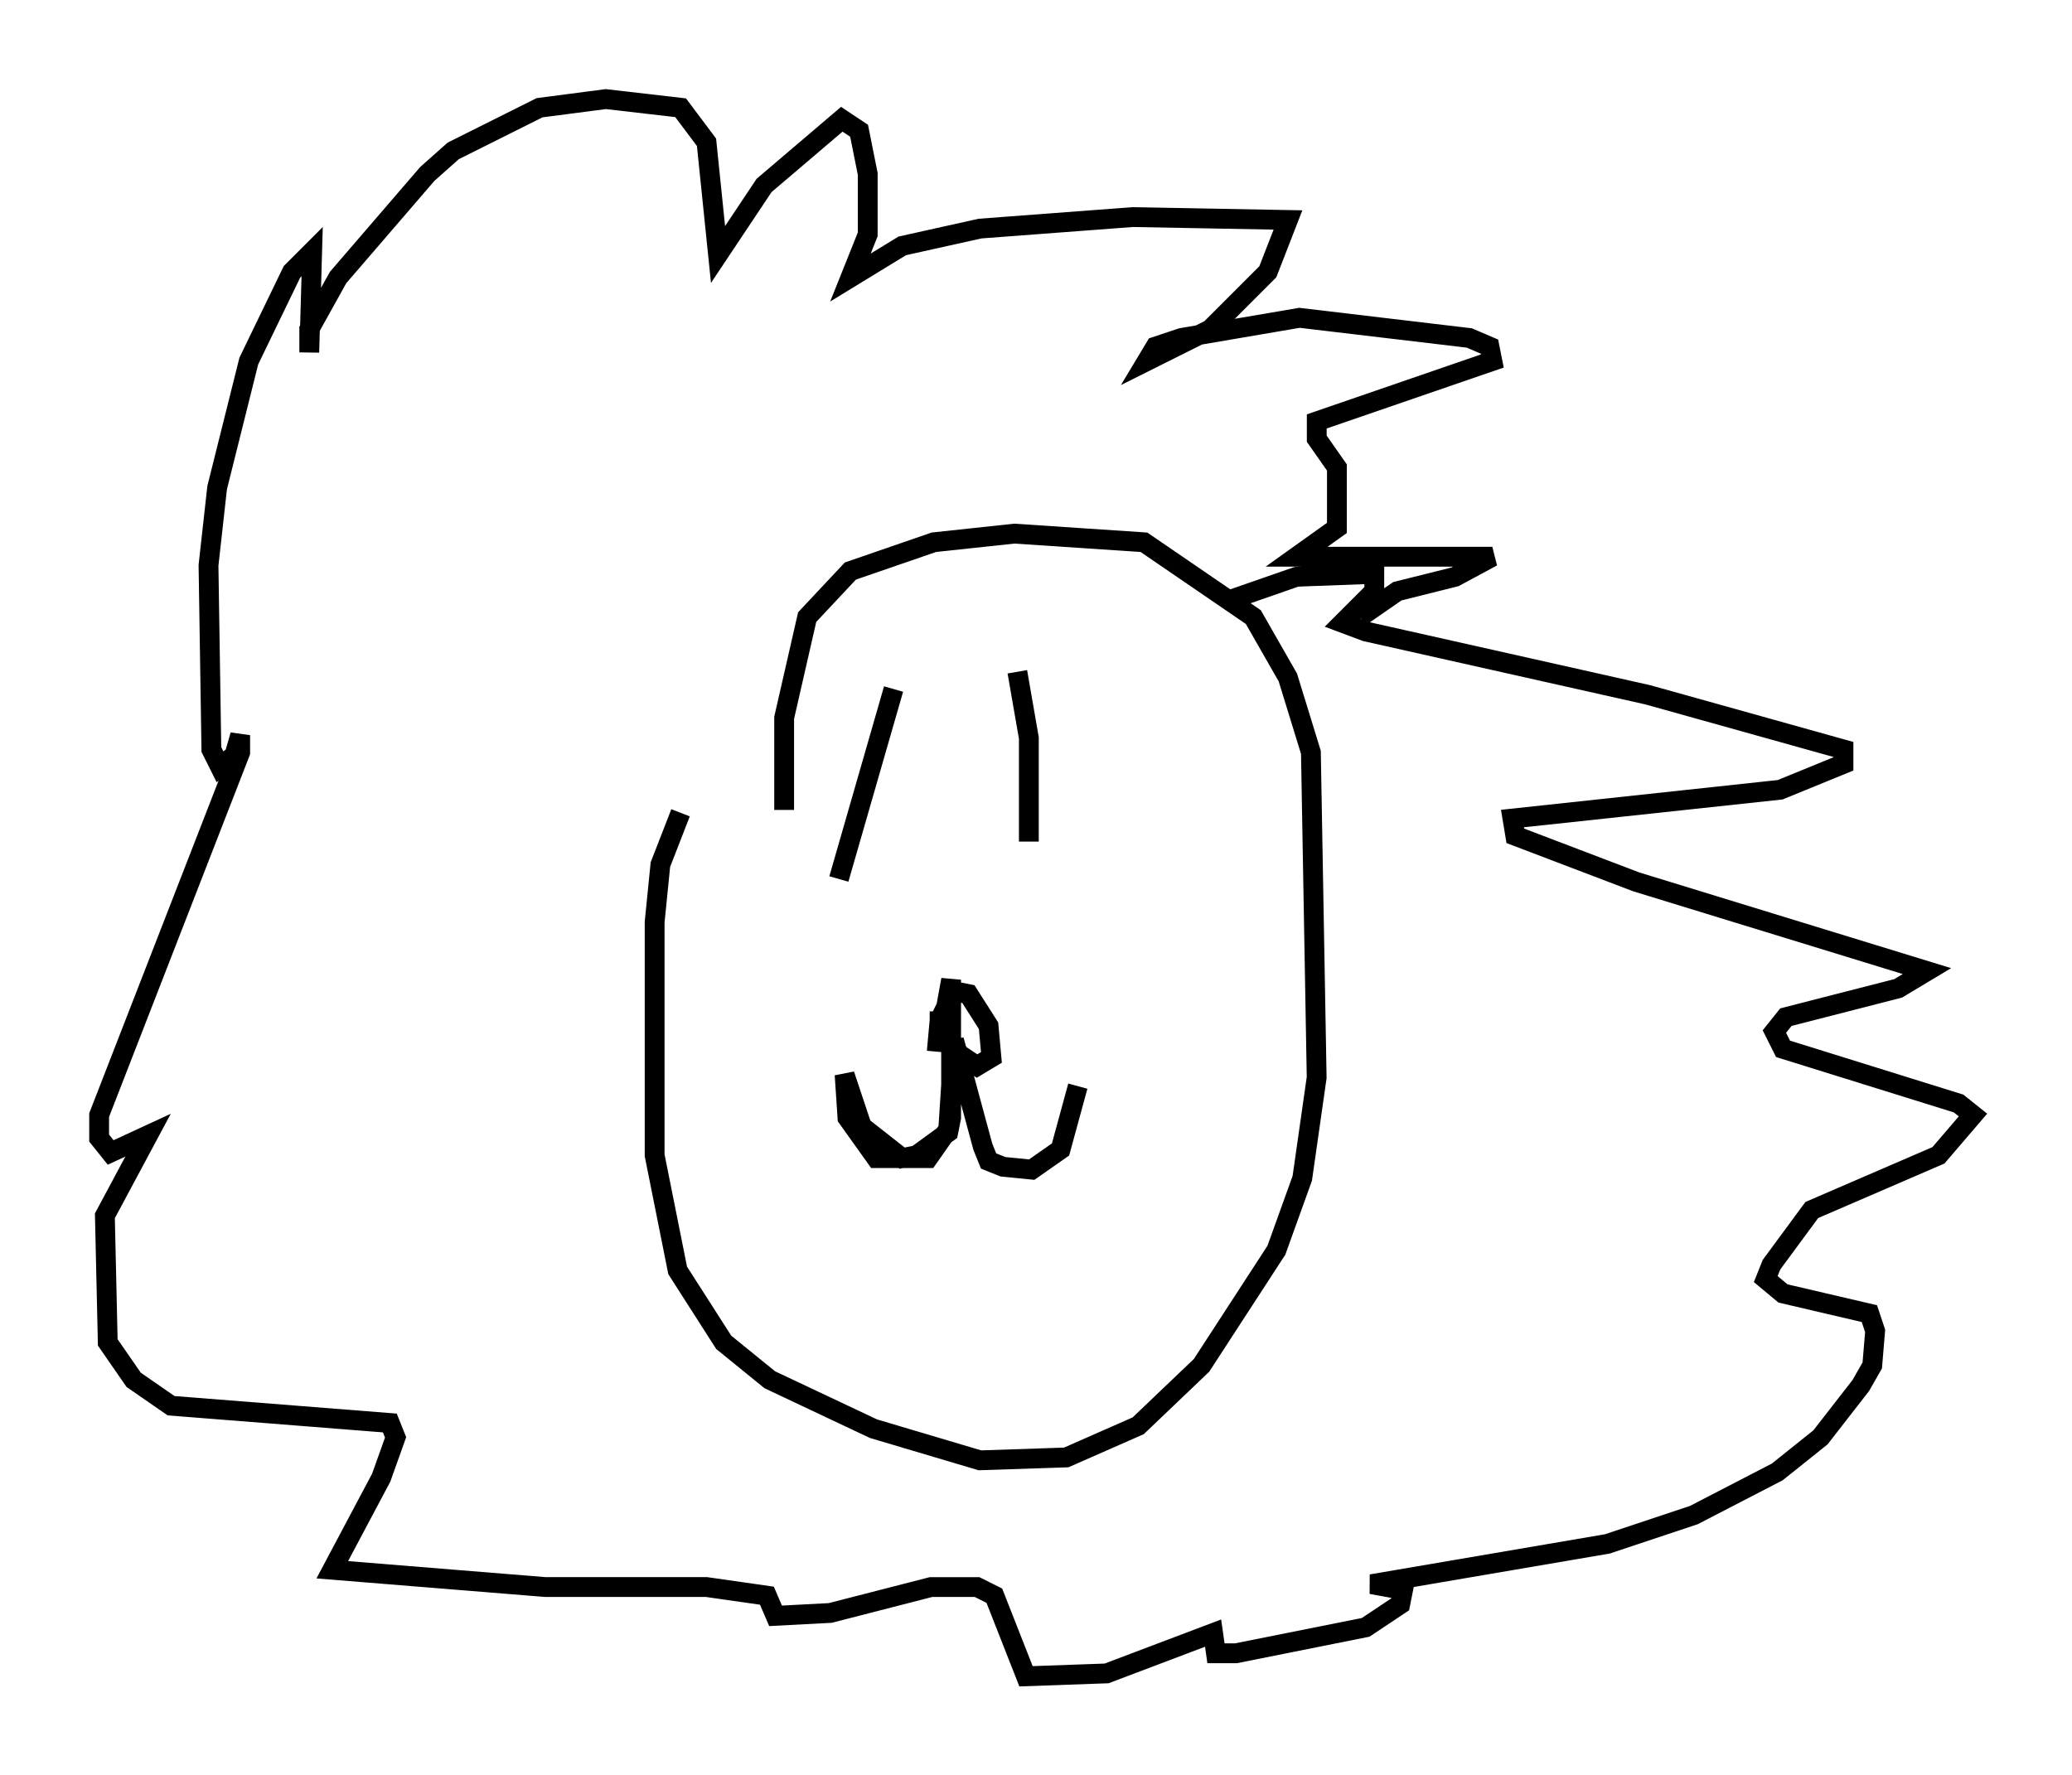<?xml version="1.0" encoding="utf-8" ?>
<svg baseProfile="full" height="89.598" version="1.1" width="104.558" xmlns="http://www.w3.org/2000/svg" xmlns:ev="http://www.w3.org/2001/xml-events" xmlns:xlink="http://www.w3.org/1999/xlink"><defs /><rect fill="white" height="89.598" width="104.558" x="0" y="0" /><path d="M40.006, 42.475 m-0.436, -1.598 l0.0, -4.648 1.162, -5.084 l2.179, -2.324 4.212, -1.453 l4.067, -0.436 6.536, 0.436 l5.52, 3.777 1.743, 3.05 l1.162, 3.777 0.291, 16.413 l-0.726, 5.084 -1.307, 3.631 l-3.777, 5.81 -3.196, 3.05 l-3.631, 1.598 -4.358, 0.145 l-5.374, -1.598 -5.229, -2.469 l-2.324, -1.888 -2.324, -3.631 l-1.162, -5.81 0.0, -11.765 l0.291, -2.905 1.017, -2.615 m10.749, -6.246 l-2.76, 9.587 m9.006, -10.458 l0.581, 3.341 0.0, 5.229 m-4.648, 10.603 l0.145, -1.598 0.726, -1.453 l0.726, 0.145 1.017, 1.598 l0.145, 1.598 -0.726, 0.436 l-0.872, -0.581 -1.017, -1.453 l0.0, -0.726 0.0, 1.598 l0.581, -3.196 0.0, 6.972 l-0.145, 0.726 -1.598, 1.162 l-0.726, 0.145 -2.034, -1.598 l-0.872, -2.615 0.145, 2.179 l1.453, 2.034 2.615, 0.0 l1.017, -1.453 0.291, -4.503 l1.453, 5.374 0.291, 0.726 l0.726, 0.291 1.453, 0.145 l1.453, -1.017 0.872, -3.196 m7.698, -24.547 l3.341, -1.162 3.922, -0.145 l0.0, 0.872 -1.598, 1.598 l1.162, 0.436 14.235, 3.196 l9.877, 2.76 0.0, 0.726 l-3.196, 1.307 -13.508, 1.453 l0.145, 0.872 6.101, 2.324 l14.67, 4.503 -1.453, 0.872 l-5.665, 1.453 -0.581, 0.726 l0.436, 0.872 8.86, 2.76 l0.726, 0.581 -1.743, 2.034 l-6.391, 2.76 -2.034, 2.76 l-0.291, 0.726 0.872, 0.726 l4.358, 1.017 0.291, 0.872 l-0.145, 1.743 -0.581, 1.017 l-2.034, 2.615 -2.179, 1.743 l-4.212, 2.179 -4.358, 1.453 l-11.911, 2.034 1.598, 0.291 l-0.145, 0.726 -1.743, 1.162 l-6.536, 1.307 -1.017, 0.0 l-0.145, -1.017 -5.374, 2.034 l-4.067, 0.145 -1.598, -4.067 l-0.872, -0.436 -2.324, 0.0 l-5.084, 1.307 -2.76, 0.145 l-0.436, -1.017 -3.05, -0.436 l-8.134, 0.0 -10.749, -0.872 l2.469, -4.648 0.726, -2.034 l-0.291, -0.726 -11.039, -0.872 l-1.888, -1.307 -1.307, -1.888 l-0.145, -6.391 2.179, -4.067 l-1.888, 0.872 -0.581, -0.726 l0.0, -1.162 7.117, -18.302 l0.0, -0.872 -0.291, 1.017 l-0.726, 0.581 -0.436, -0.872 l-0.145, -9.296 0.436, -3.922 l1.598, -6.391 2.179, -4.503 l1.017, -1.017 -0.145, 5.084 l0.0, -1.162 1.453, -2.615 l4.503, -5.229 1.307, -1.162 l4.358, -2.179 3.341, -0.436 l3.777, 0.436 1.307, 1.743 l0.581, 5.665 2.324, -3.486 l3.922, -3.341 0.872, 0.581 l0.436, 2.179 0.0, 3.05 l-0.872, 2.179 2.615, -1.598 l3.922, -0.872 7.698, -0.581 l7.844, 0.145 -1.017, 2.615 l-2.905, 2.905 -3.196, 1.598 l0.436, -0.726 1.307, -0.436 l5.955, -1.017 8.57, 1.017 l1.017, 0.436 0.145, 0.726 l-8.86, 3.05 0.0, 0.872 l1.017, 1.453 0.0, 3.05 l-2.034, 1.453 9.877, 0.0 l-1.888, 1.017 -2.905, 0.726 l-1.888, 1.307 " fill="none" stroke="black" stroke-width="1" /></svg>
